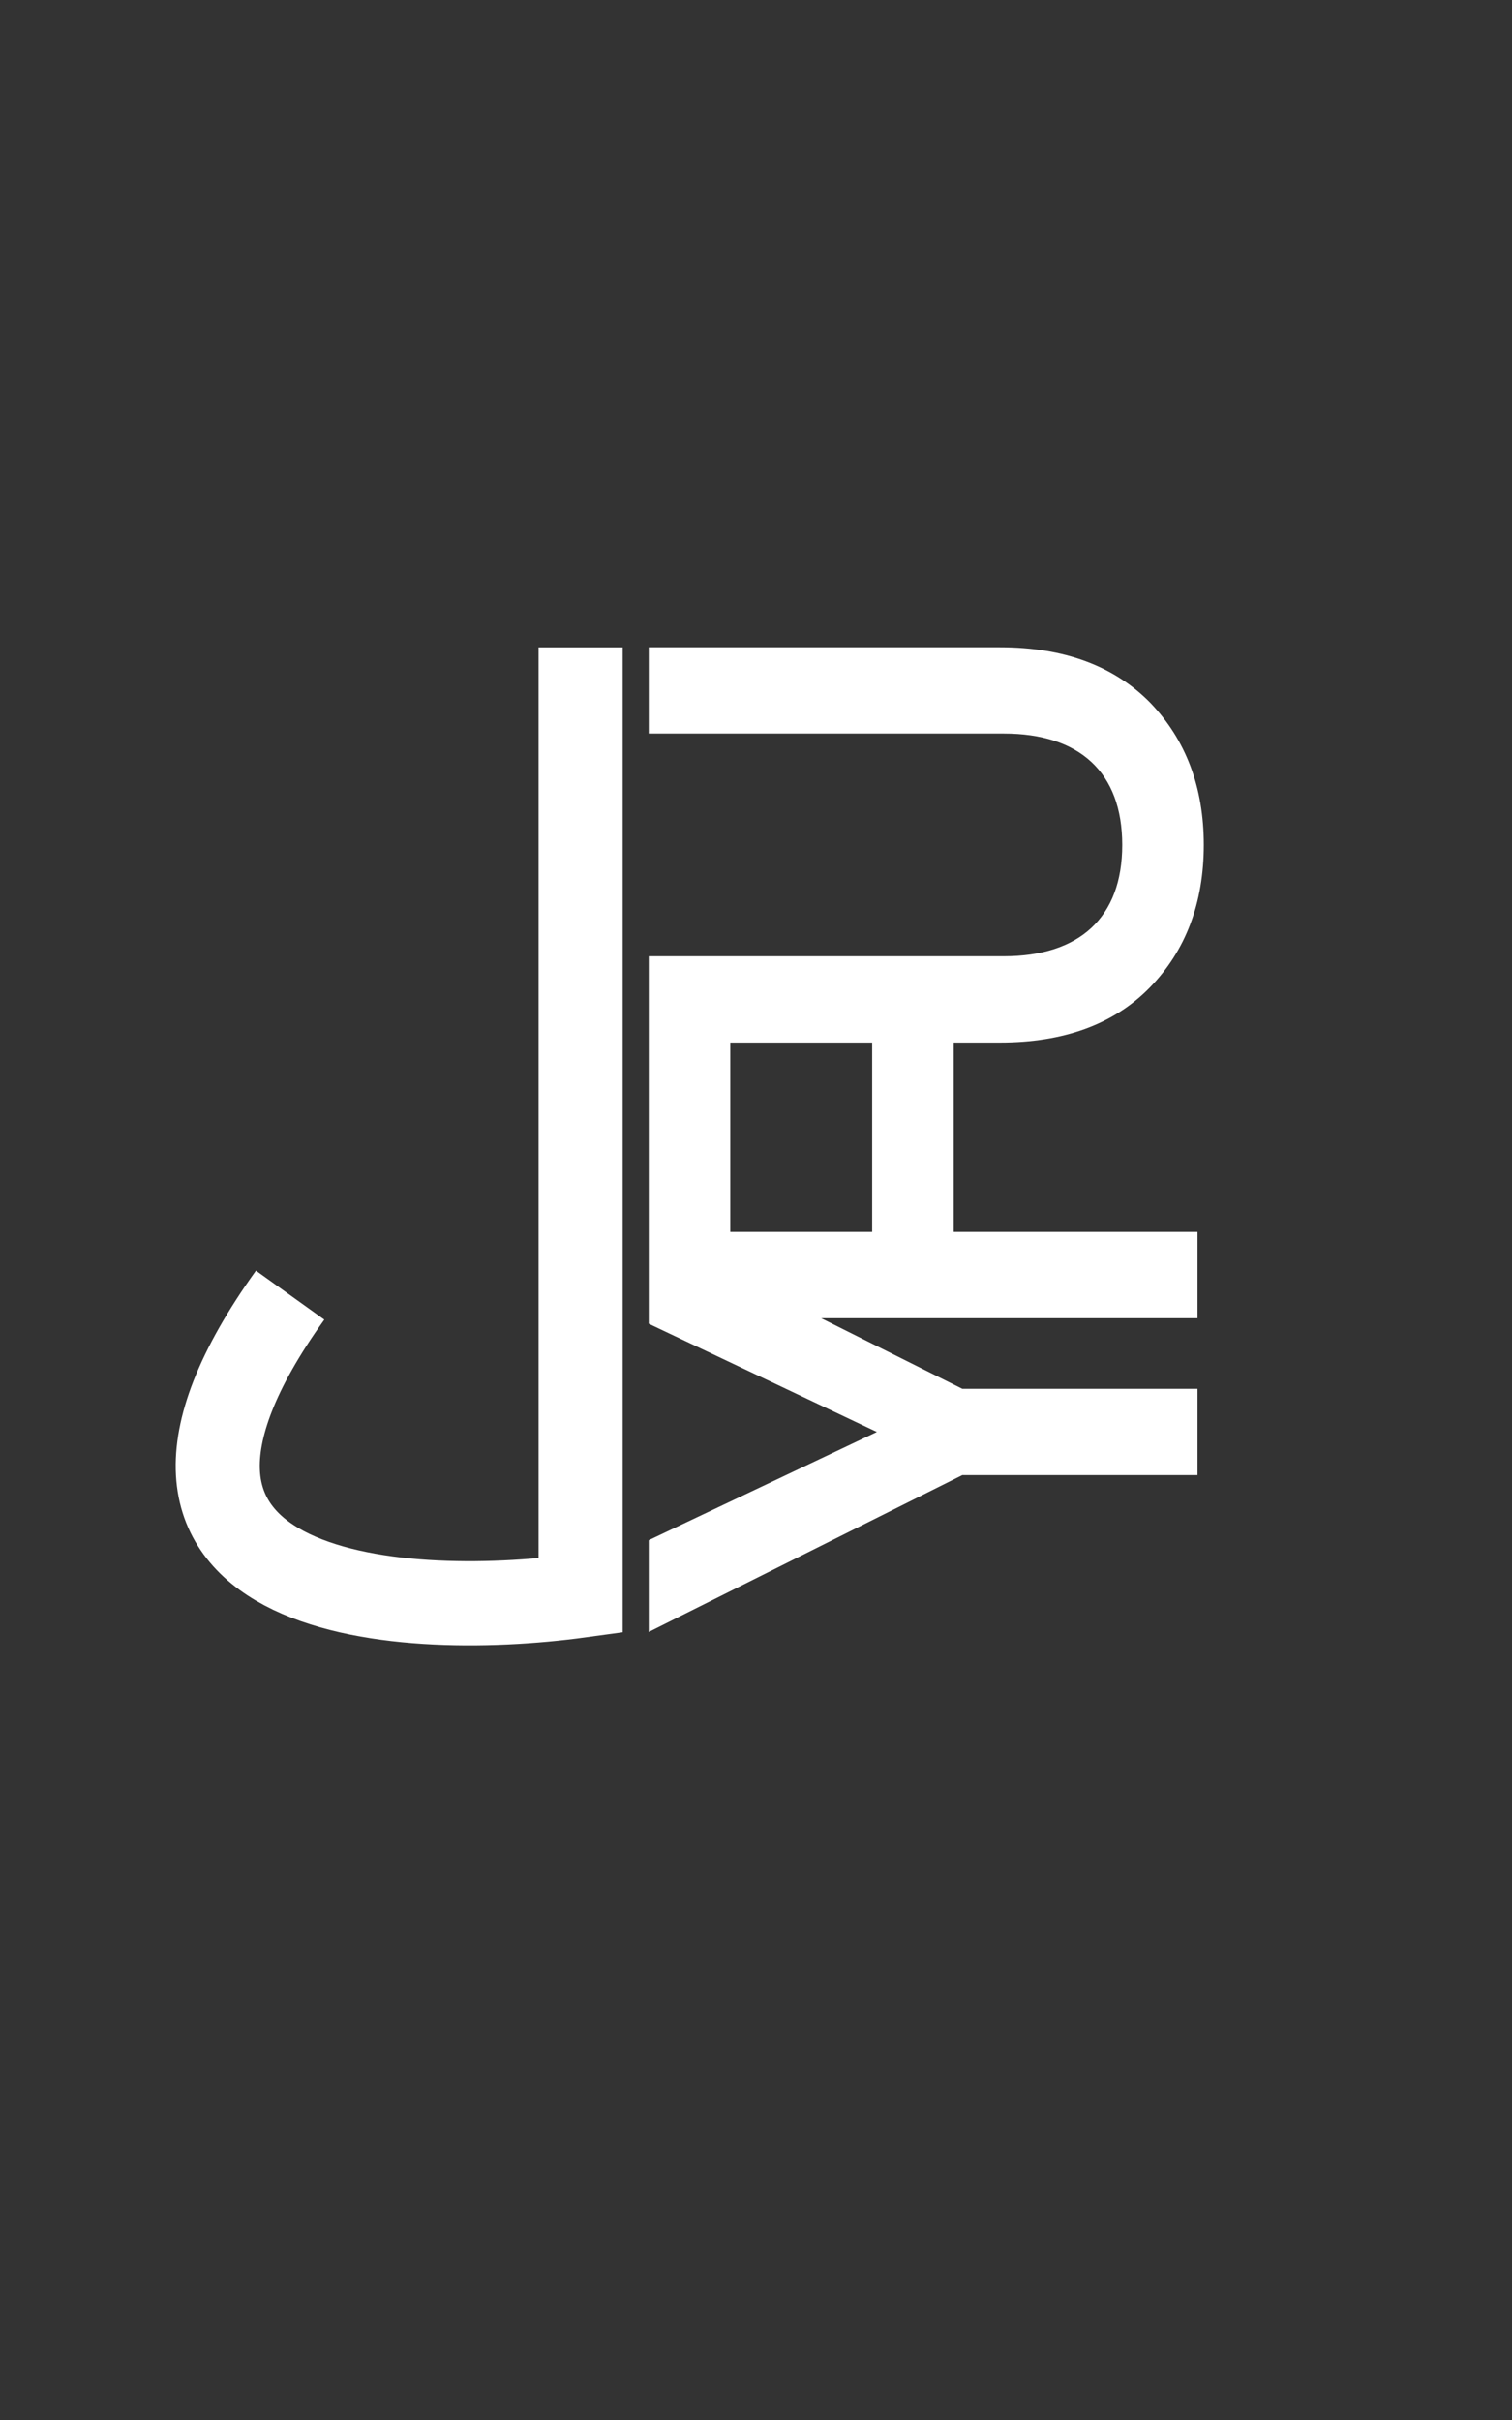 <svg width="250" height="400" viewBox="0 0 250 400" fill="none" xmlns="http://www.w3.org/2000/svg">
<rect x="0" y="0" width="250" height="400" fill="#333333" stroke="none"/>
<path d="M159.114 243.817L107.266 269.741V254.575L144.985 236.688L107.266 218.8V203.634L159.114 229.558H198V243.817H159.114ZM198 217.887H107.266V162.928H120.746V203.628H144.208V170.834H157.688V203.628H198V217.887ZM165.336 172.319H107.266V158.061H165.984C178.427 158.061 185.556 151.709 185.556 139.655C185.556 127.6 178.427 121.249 165.984 121.249H107.266V106.99H165.336C175.965 106.99 184.26 110.101 190.223 116.193C196.056 122.286 199.037 130.063 199.037 139.655C199.037 149.247 196.056 157.153 190.093 163.246C184.131 169.338 175.835 172.319 165.336 172.319Z" fill="white"/>
<path d="M96 107V263.73C65.082 267.971 12.19 263.978 47.971 214.073" stroke="white" stroke-width="13.904"/>
</svg>
